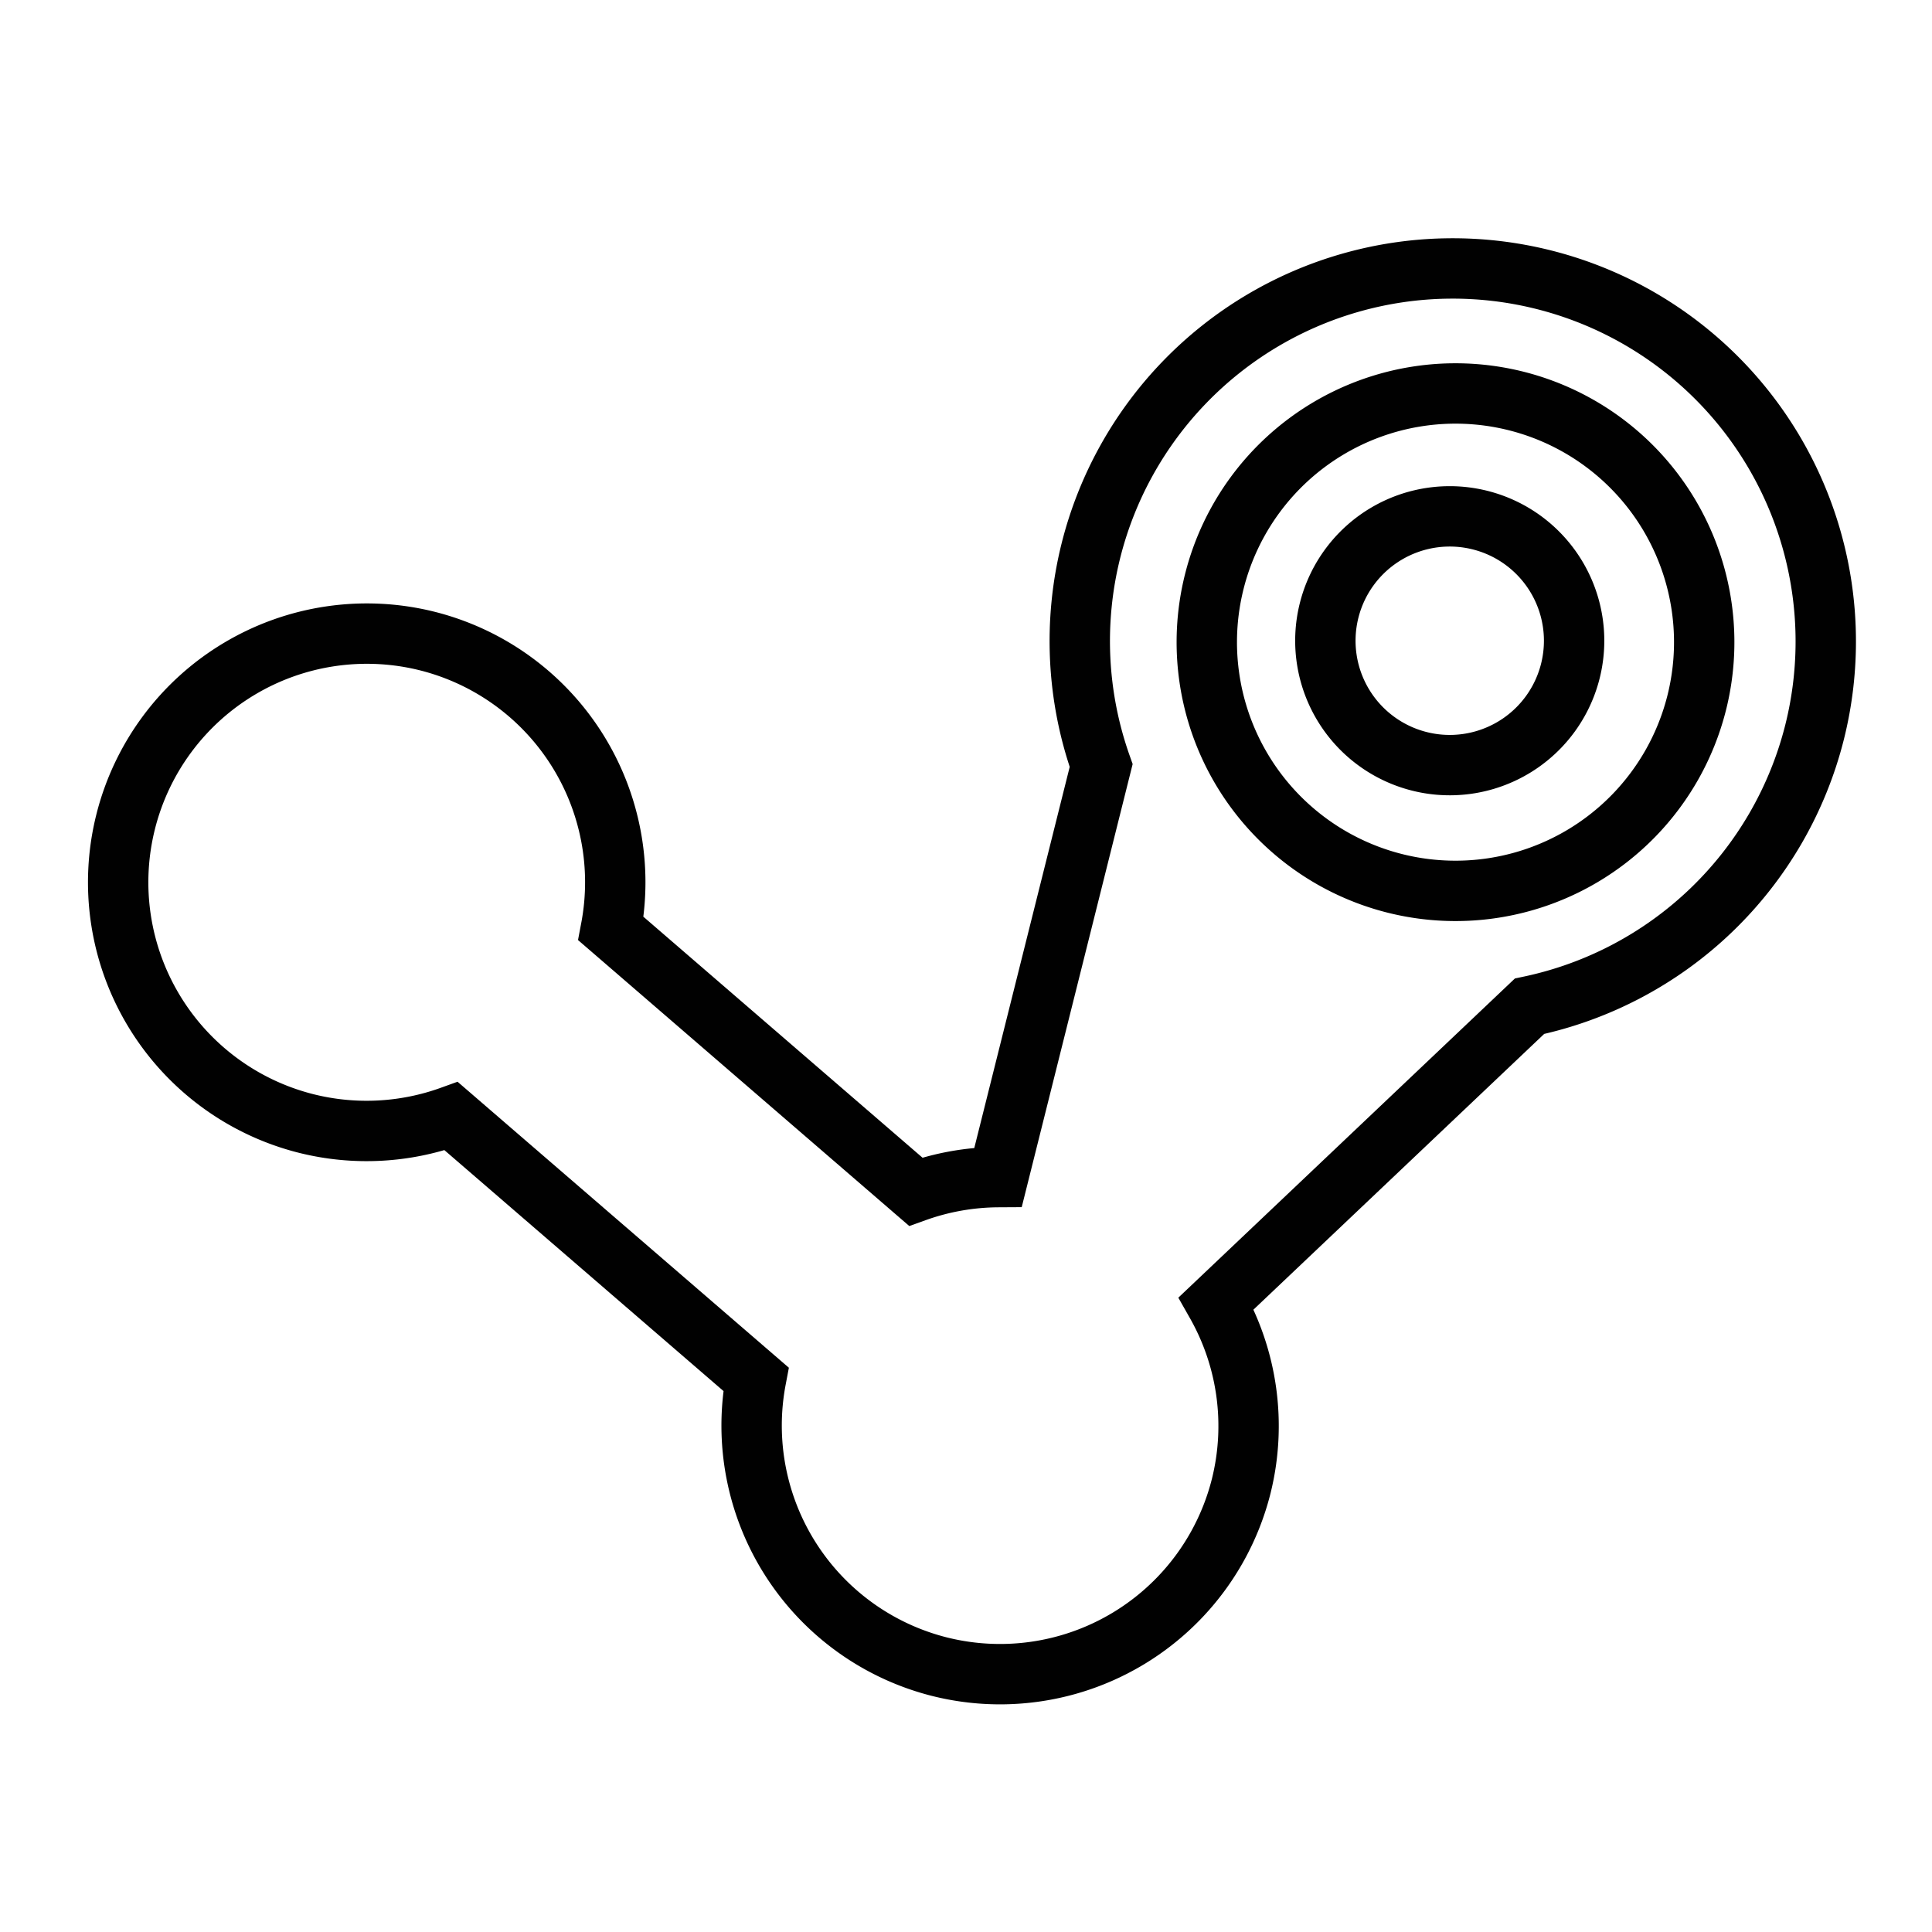 <svg xmlns="http://www.w3.org/2000/svg" xmlns:xlink="http://www.w3.org/1999/xlink" viewBox="0 0 48 48"><defs><linearGradient id="a"><stop offset="0" stop-color="#010101"/><stop offset="1" stop-color="#010101"/></linearGradient><linearGradient xlink:href="#a" id="b" x1="2.186" y1="24.131" x2="46.112" y2="24.131" gradientUnits="userSpaceOnUse"/></defs><g stroke="url(#b)" fill="none" stroke-width="1.5"><path d="M38.344 6.947a9.268 9.268 0 0 0-11.242 6.739 9.268 9.268 0 0 0 .256 5.334l-2.56 10.225a6.18 6.18 0 0 0-2.048.362l-7.572-6.537a6.179 6.179 0 0 0-4.562-7.143 6.179 6.179 0 1 0-3.002 11.988 6.179 6.179 0 0 0 3.596-.185l7.572 6.536a6.179 6.179 0 0 0 4.562 7.143 6.179 6.179 0 0 0 7.495-4.493 6.18 6.18 0 0 0-.622-4.535L38 25a9.268 9.268 0 0 0 7.083-6.811 9.268 9.268 0 0 0-6.739-11.242m-.75 2.997a6.179 6.179 0 1 1-3.002 11.987 6.179 6.179 0 0 1 3.002-11.987zm-.751 2.997a3.09 3.09 0 1 0-1.501 5.993 3.09 3.09 0 0 0 1.501-5.993z"/><path d="M25.746 38.37a3.09 3.09 0 0 1-3.853-2.045 3.09 3.09 0 0 1 2.032-3.86 3.09 3.09 0 0 1 3.866 2.02 3.09 3.09 0 0 1-2.006 3.873M9.96 25.012a3.09 3.09 0 0 1-3.852-2.045 3.09 3.09 0 0 1 2.032-3.86 3.09 3.09 0 0 1 3.866 2.02A3.09 3.09 0 0 1 10 25" stroke-linecap="square" stroke-linejoin="round" paint-order="markers stroke fill"/></g></svg>